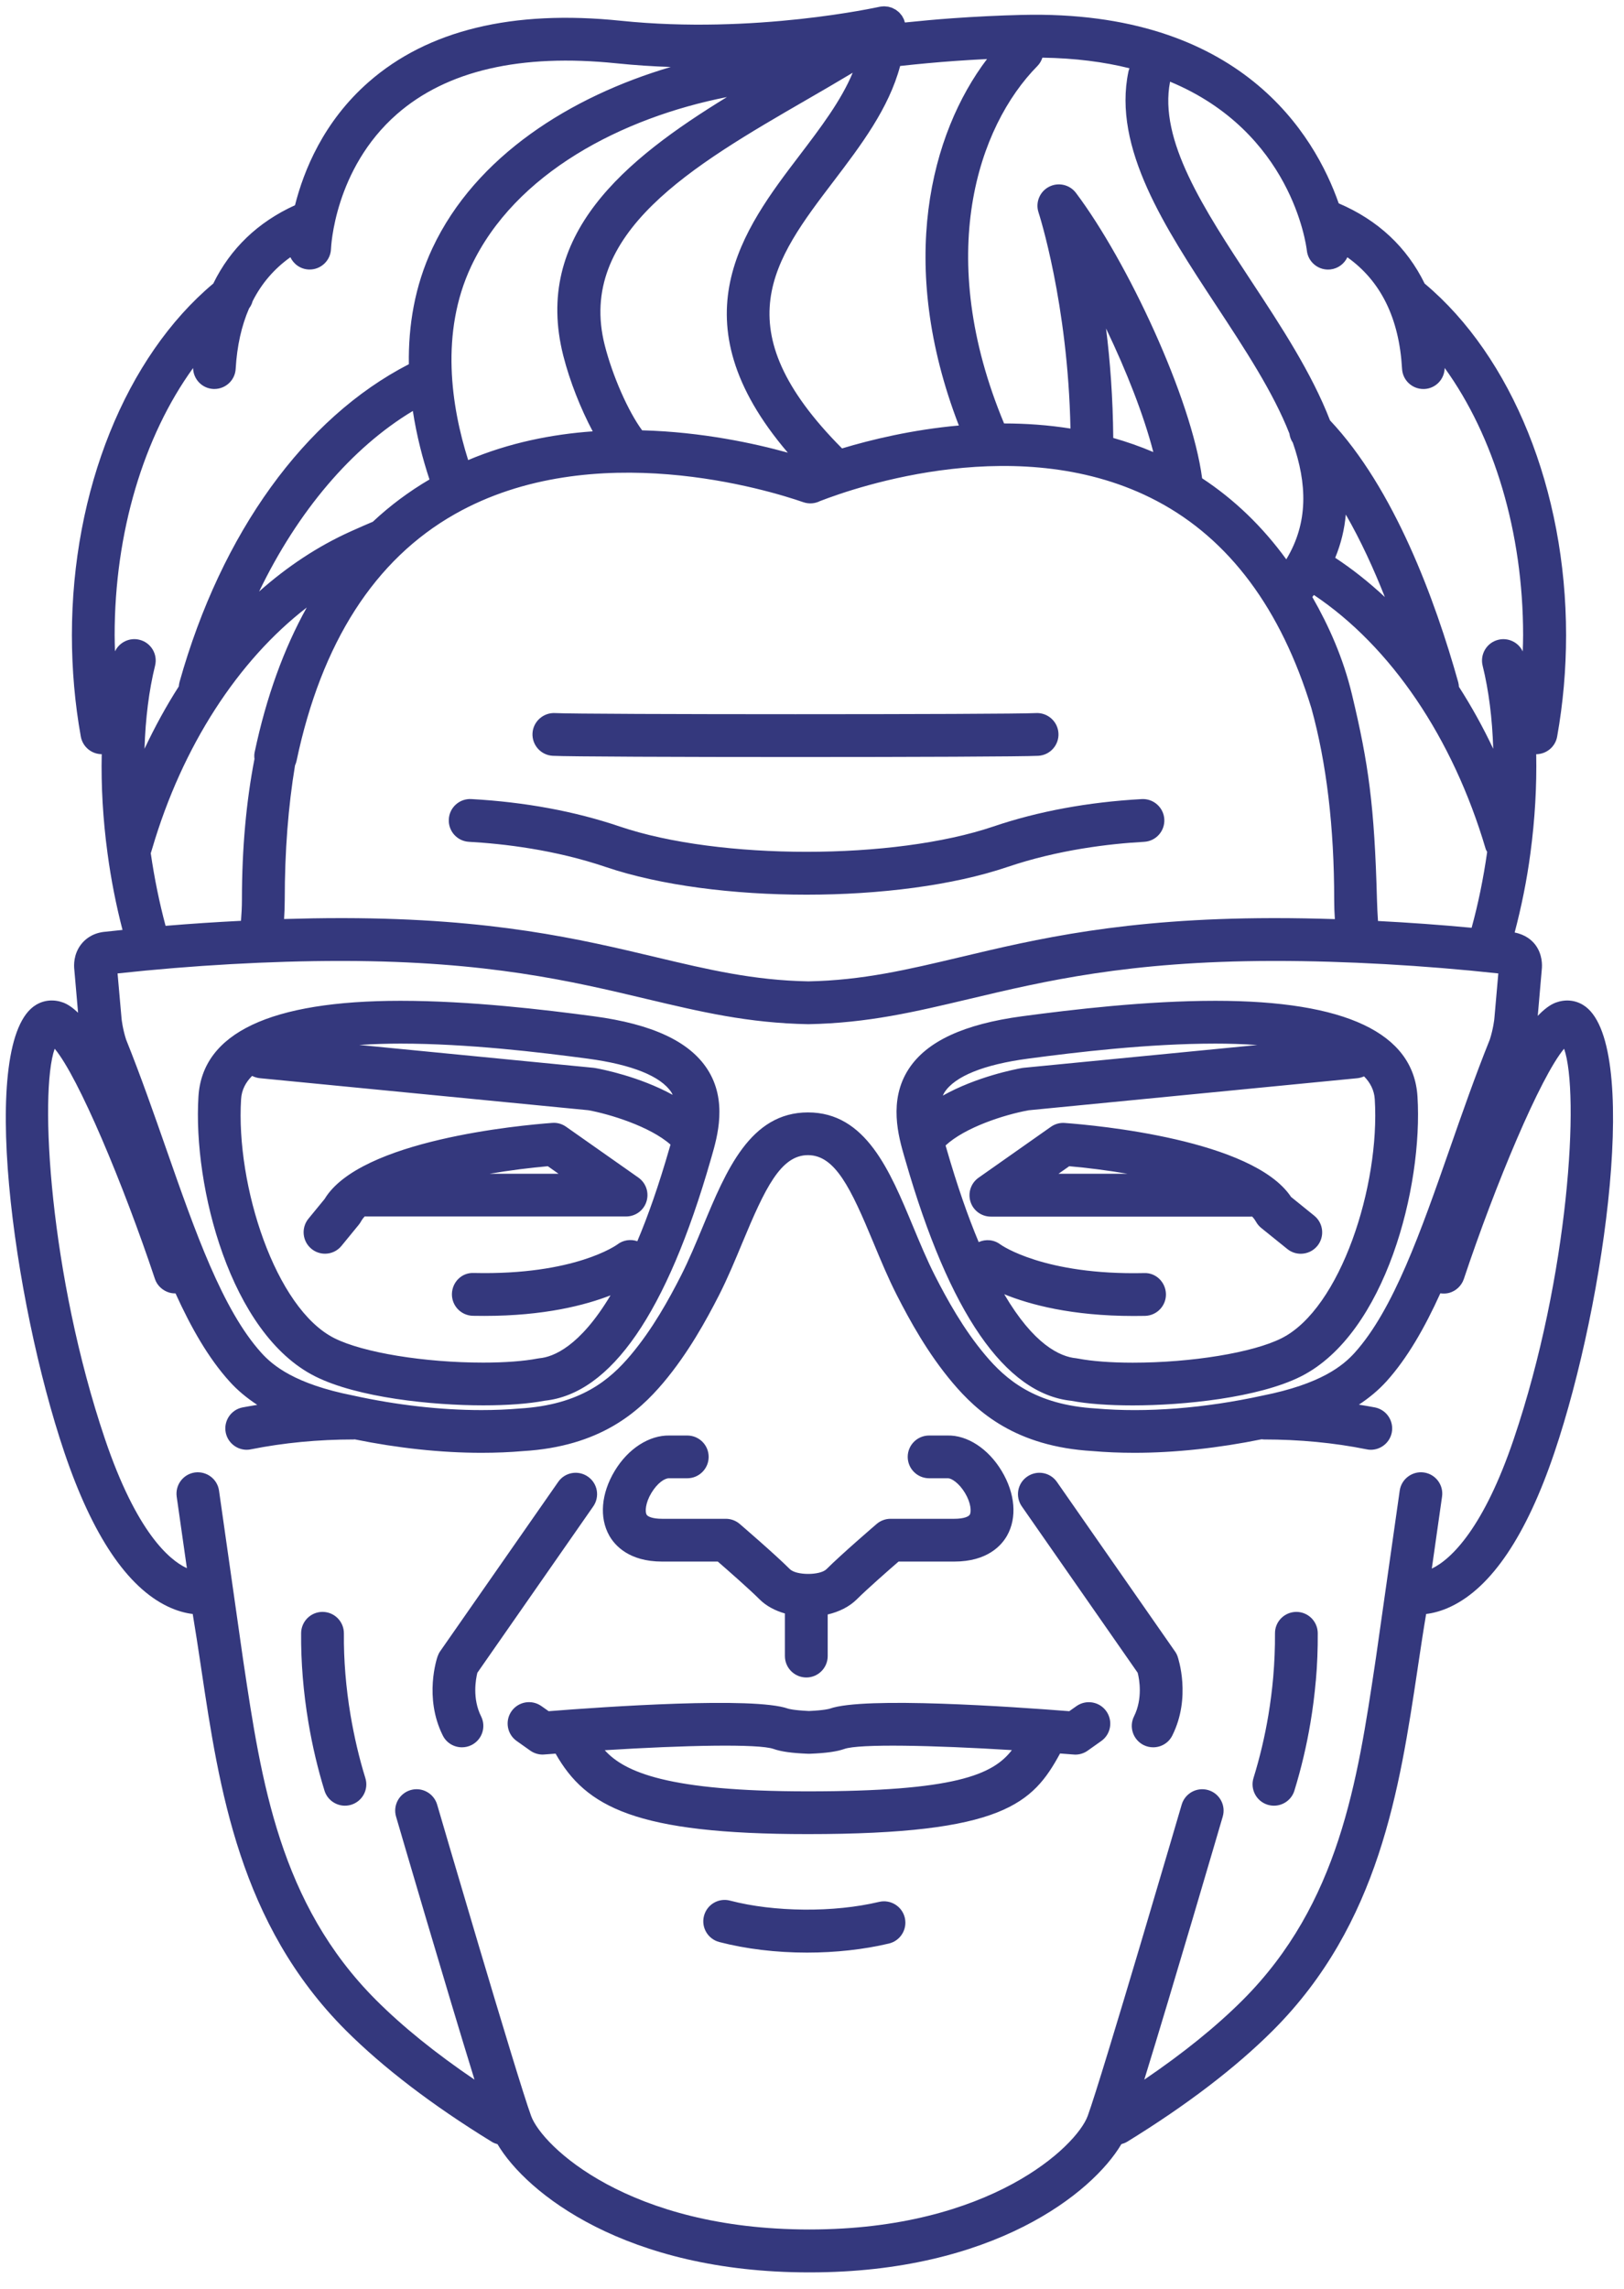 <?xml version="1.0" encoding="UTF-8"?>
<svg width="66px" height="93px" viewBox="0 0 66 93" version="1.1" xmlns="http://www.w3.org/2000/svg" xmlns:xlink="http://www.w3.org/1999/xlink">
    <!-- Generator: Sketch 48.2 (47327) - http://www.bohemiancoding.com/sketch -->
    <title>Shape</title>
    <desc>Created with Sketch.</desc>
    <defs></defs>
    <g id="Page-1" stroke="none" stroke-width="1" fill="none" fill-rule="evenodd">
        <path d="M47.858,67.306 C47.88,67.373 48.419,68.967 47.643,70.517 C47.492,70.824 47.184,70.997 46.866,70.997 C46.735,70.997 46.604,70.969 46.477,70.906 C46.048,70.69 45.873,70.17 46.087,69.74 C46.445,69.02 46.306,68.239 46.236,67.969 L41.527,61.208 C41.253,60.813 41.348,60.272 41.744,59.999 C42.14,59.724 42.68,59.82 42.954,60.215 L47.747,67.094 C47.795,67.159 47.831,67.229 47.858,67.306 Z M22.463,30.71 C23.062,30.743 27.694,30.76 32.329,30.76 C36.964,30.76 41.598,30.743 42.196,30.71 C42.675,30.684 43.043,30.273 43.016,29.794 C42.989,29.315 42.578,28.949 42.1,28.974 C41.003,29.035 23.654,29.035 22.559,28.974 C22.086,28.948 21.668,29.315 21.641,29.794 C21.616,30.273 21.983,30.684 22.463,30.71 Z M44.962,69.532 C45.239,69.924 45.148,70.467 44.754,70.743 L44.201,71.135 C44.055,71.239 43.88,71.294 43.7,71.294 C43.676,71.294 43.651,71.293 43.63,71.29 C43.446,71.276 43.264,71.263 43.081,71.248 C41.975,73.283 40.751,74.524 32.827,74.524 C25.835,74.524 23.809,73.423 22.579,71.254 C22.427,71.266 22.274,71.276 22.124,71.288 C22.099,71.291 22.077,71.292 22.053,71.292 C21.873,71.292 21.699,71.236 21.552,71.133 L20.999,70.741 C20.606,70.465 20.513,69.922 20.789,69.53 C21.067,69.138 21.608,69.045 22.001,69.321 L22.298,69.53 C24.589,69.349 30.642,68.931 32.028,69.426 C32.047,69.432 32.229,69.491 32.876,69.522 C33.522,69.493 33.706,69.432 33.725,69.426 C35.113,68.93 41.164,69.35 43.455,69.53 L43.751,69.321 C44.142,69.047 44.687,69.14 44.962,69.532 Z M41.123,71.111 C37.919,70.914 34.914,70.848 34.311,71.065 C34.008,71.171 33.58,71.233 32.915,71.259 C32.901,71.26 32.89,71.257 32.878,71.258 C32.864,71.257 32.851,71.26 32.838,71.259 C32.174,71.233 31.744,71.171 31.442,71.065 C30.835,70.846 27.799,70.914 24.577,71.115 C25.383,72.009 27.16,72.787 32.827,72.787 C38.795,72.787 40.346,72.119 41.123,71.111 Z M19.06,34.205 C20.45,34.282 22.544,34.523 24.625,35.23 C26.836,35.979 29.808,36.353 32.778,36.353 C35.752,36.353 38.722,35.979 40.934,35.23 C43.015,34.523 45.11,34.282 46.499,34.205 C46.978,34.179 47.345,33.768 47.318,33.288 C47.291,32.809 46.876,32.442 46.4,32.469 C44.222,32.59 42.193,32.965 40.374,33.582 C36.329,34.954 29.228,34.954 25.184,33.582 C23.362,32.964 21.332,32.589 19.155,32.468 C18.679,32.44 18.264,32.808 18.24,33.287 C18.212,33.768 18.579,34.179 19.06,34.205 Z M63.169,59.027 C62.033,62.387 60.62,64.489 58.971,65.276 C58.593,65.456 58.251,65.545 57.959,65.58 C57.849,66.226 57.747,66.905 57.631,67.677 L57.61,67.822 C56.881,72.674 56.059,78.174 51.735,82.499 C50.217,84.016 48.227,85.535 45.815,87.02 C45.737,87.069 45.655,87.098 45.573,87.121 C44.395,89.112 40.362,92.332 32.913,92.332 C32.907,92.332 32.901,92.329 32.895,92.329 C32.889,92.329 32.883,92.332 32.877,92.332 C25.428,92.332 21.395,89.112 20.217,87.121 C20.134,87.1 20.052,87.069 19.977,87.02 C17.563,85.537 15.573,84.014 14.055,82.499 C9.731,78.173 8.908,72.673 8.181,67.819 L8.16,67.677 C8.049,66.935 7.943,66.246 7.832,65.58 C7.539,65.545 7.195,65.456 6.818,65.276 C5.17,64.489 3.756,62.387 2.62,59.027 C0.529,52.848 -0.908,42.253 1.464,40.83 C1.797,40.629 2.192,40.597 2.57,40.737 C2.765,40.81 2.967,40.954 3.173,41.15 L3.02,39.395 C3,39.223 2.987,38.782 3.285,38.386 C3.436,38.185 3.718,37.932 4.203,37.867 C4.46,37.838 4.72,37.812 4.979,37.785 C4.721,36.791 4.513,35.745 4.369,34.665 C4.182,33.285 4.106,31.929 4.134,30.644 C3.723,30.642 3.361,30.348 3.284,29.929 C3.044,28.593 2.922,27.205 2.922,25.806 C2.922,19.928 5.119,14.493 8.668,11.521 C9.362,10.1 10.481,9.024 11.989,8.339 C12.342,6.941 13.14,4.944 14.985,3.33 C17.388,1.225 20.838,0.388 25.233,0.844 C30.661,1.406 35.684,0.287 35.735,0.278 C35.737,0.278 35.739,0.278 35.742,0.277 C35.748,0.276 35.75,0.275 35.755,0.274 C35.791,0.266 35.828,0.265 35.864,0.262 C35.883,0.261 35.899,0.257 35.917,0.257 C35.921,0.257 35.925,0.256 35.93,0.256 C35.93,0.256 35.931,0.256 35.933,0.256 C35.941,0.256 35.947,0.258 35.954,0.258 C35.979,0.259 36.003,0.263 36.026,0.266 C36.047,0.268 36.067,0.268 36.087,0.271 C36.092,0.272 36.096,0.272 36.101,0.273 C36.126,0.278 36.152,0.288 36.175,0.294 C36.178,0.295 36.181,0.297 36.184,0.297 C36.205,0.303 36.228,0.307 36.247,0.316 C36.253,0.317 36.256,0.319 36.262,0.322 C36.287,0.333 36.312,0.347 36.336,0.36 C36.336,0.36 36.336,0.36 36.337,0.361 C36.357,0.372 36.376,0.38 36.398,0.392 C36.402,0.394 36.408,0.398 36.413,0.402 C36.434,0.416 36.454,0.434 36.475,0.45 C36.495,0.465 36.514,0.479 36.532,0.496 C36.537,0.499 36.54,0.504 36.545,0.508 C36.564,0.526 36.578,0.546 36.593,0.565 C36.613,0.586 36.629,0.606 36.646,0.628 C36.648,0.631 36.652,0.634 36.654,0.637 C36.654,0.638 36.654,0.638 36.656,0.639 C36.67,0.66 36.679,0.685 36.693,0.708 C36.705,0.731 36.718,0.752 36.73,0.776 C36.73,0.781 36.734,0.786 36.736,0.792 C36.746,0.813 36.751,0.836 36.757,0.858 C36.758,0.864 36.761,0.87 36.762,0.876 C36.766,0.889 36.773,0.9 36.777,0.914 C37.414,0.848 38.053,0.789 38.695,0.743 C39.646,0.675 40.598,0.629 41.527,0.606 L41.529,0.606 C50.439,0.387 53.436,5.496 54.406,8.263 C56.002,8.943 57.177,10.047 57.898,11.522 C61.447,14.494 63.646,19.929 63.646,25.807 C63.646,27.202 63.523,28.588 63.283,29.93 C63.209,30.348 62.844,30.643 62.432,30.645 C62.457,31.93 62.382,33.286 62.197,34.666 C62.049,35.785 61.827,36.864 61.556,37.89 C61.994,37.976 62.254,38.202 62.396,38.388 C62.691,38.783 62.677,39.222 62.658,39.396 L62.495,41.278 C62.745,41.015 62.99,40.826 63.226,40.738 C63.607,40.598 63.999,40.63 64.333,40.831 C66.696,42.253 65.259,52.851 63.169,59.027 Z M12.052,30.916 C12.038,30.981 12.016,31.041 11.99,31.099 C11.716,32.752 11.572,34.572 11.572,36.567 C11.572,36.824 11.56,37.083 11.545,37.342 C12.326,37.319 13.095,37.305 13.838,37.305 L13.975,37.305 C20.034,37.317 23.561,38.155 26.673,38.896 C28.793,39.399 30.622,39.834 32.854,39.875 C35.053,39.833 36.884,39.398 39.002,38.896 C42.113,38.155 45.645,37.317 51.699,37.305 L51.837,37.305 C52.618,37.305 53.426,37.32 54.249,37.346 C54.232,37.085 54.222,36.825 54.222,36.567 C54.222,33.601 53.91,30.999 53.296,28.777 C52.063,24.741 49.958,21.915 47.029,20.364 C41.538,17.455 34.795,19.789 33.324,20.361 C33.122,20.462 32.882,20.486 32.648,20.406 C31.271,19.928 24.109,17.707 18.49,20.887 C15.231,22.731 13.065,26.105 12.052,30.916 Z M15.153,21.199 C15.854,20.542 16.623,19.97 17.454,19.482 C17.181,18.656 16.933,17.711 16.778,16.698 C14.288,18.195 12.104,20.774 10.531,24.034 C11.676,23.018 12.921,22.193 14.246,21.596 C14.606,21.434 14.905,21.303 15.153,21.199 Z M45.243,17.795 C45.789,17.95 46.333,18.139 46.871,18.368 C46.487,16.877 45.778,15.07 44.95,13.347 C45.114,14.65 45.229,16.156 45.243,17.795 Z M59.807,37.698 C60.074,36.726 60.286,35.692 60.439,34.616 C60.418,34.572 60.389,34.533 60.376,34.485 C59.042,29.972 56.522,26.265 53.397,24.175 C53.376,24.203 53.354,24.231 53.334,24.259 C54.001,25.425 54.588,26.732 54.944,28.216 C55.619,31.032 55.858,32.74 55.961,36.568 C55.969,36.849 55.982,37.132 56.002,37.422 C57.263,37.487 58.543,37.579 59.807,37.698 Z M56.281,24.259 C55.828,23.113 55.302,21.964 54.694,20.907 C54.641,21.496 54.503,22.083 54.263,22.664 C54.967,23.126 55.639,23.662 56.281,24.259 Z M50.868,11.444 C52.055,13.246 53.306,15.152 54.052,17.081 C56.663,19.851 58.323,24.37 59.261,27.713 C59.279,27.777 59.288,27.841 59.291,27.905 C59.798,28.697 60.267,29.538 60.685,30.425 C60.648,29.195 60.503,28.049 60.255,27.049 C60.14,26.583 60.423,26.111 60.89,25.996 C61.297,25.895 61.712,26.101 61.885,26.469 C61.892,26.249 61.9,26.03 61.9,25.808 C61.9,21.635 60.72,17.728 58.712,14.951 C58.704,15.403 58.355,15.779 57.898,15.805 C57.878,15.806 57.863,15.806 57.845,15.806 C57.388,15.806 57.005,15.449 56.98,14.986 C56.864,12.926 56.111,11.416 54.757,10.454 C54.632,10.718 54.38,10.913 54.068,10.948 C54.038,10.952 54.006,10.953 53.972,10.953 C53.535,10.953 53.16,10.625 53.111,10.181 C53.082,9.923 52.472,5.363 47.552,3.319 C47.087,5.696 48.922,8.488 50.868,11.444 Z M40.806,17.206 C41.685,17.206 42.59,17.268 43.504,17.413 C43.403,12.321 42.22,8.672 42.207,8.634 C42.073,8.23 42.252,7.788 42.629,7.591 C43.006,7.394 43.472,7.498 43.728,7.839 C45.814,10.614 48.424,16.18 48.855,19.434 C50.164,20.295 51.305,21.394 52.275,22.727 C53.181,21.231 53.119,19.644 52.541,17.987 C52.464,17.874 52.42,17.747 52.402,17.617 C51.744,15.937 50.595,14.191 49.418,12.4 C47.352,9.258 45.212,6.01 45.859,2.914 C45.87,2.865 45.884,2.819 45.902,2.774 C44.876,2.518 43.702,2.363 42.364,2.343 C42.323,2.466 42.259,2.582 42.163,2.68 C39.729,5.145 37.968,10.398 40.806,17.206 Z M33.878,7.364 C31.446,10.559 29.349,13.324 34.221,18.22 C35.406,17.863 37.072,17.46 38.968,17.289 C36.435,10.719 37.822,5.421 40.113,2.399 C39.681,2.42 39.249,2.446 38.814,2.477 C38.065,2.53 37.319,2.6 36.582,2.681 C36.122,4.41 34.985,5.907 33.878,7.364 Z M32.781,4.054 C28.177,6.717 23.417,9.47 24.578,14.031 C24.895,15.274 25.524,16.706 26.096,17.485 C28.54,17.551 30.68,18.021 32.017,18.393 C27.413,12.999 30.209,9.313 32.495,6.311 C33.355,5.18 34.183,4.09 34.654,2.956 C34.035,3.328 33.403,3.694 32.781,4.054 Z M19.149,10.819 C17.88,13.517 18.338,16.515 19.026,18.694 C20.694,17.99 22.424,17.645 24.088,17.527 C23.603,16.616 23.156,15.492 22.894,14.46 C21.644,9.551 25.391,6.488 29.543,3.944 C25.278,4.783 20.931,7.033 19.149,10.819 Z M5.667,25.995 C6.135,26.11 6.418,26.582 6.302,27.048 C6.055,28.048 5.911,29.194 5.873,30.425 C6.294,29.532 6.757,28.685 7.266,27.892 C7.271,27.832 7.281,27.771 7.296,27.712 C8.998,21.647 12.381,16.977 16.616,14.798 C16.593,13.259 16.843,11.64 17.577,10.078 C19.334,6.341 23.194,3.921 27.259,2.722 C26.54,2.698 25.803,2.65 25.054,2.573 C21.16,2.172 18.157,2.865 16.13,4.638 C13.577,6.873 13.454,10.075 13.452,10.107 C13.438,10.578 13.053,10.951 12.585,10.951 C12.575,10.951 12.565,10.951 12.56,10.951 C12.22,10.941 11.937,10.738 11.801,10.452 C11.146,10.918 10.632,11.514 10.265,12.241 C10.239,12.345 10.189,12.443 10.122,12.532 C9.815,13.24 9.632,14.056 9.578,14.985 C9.554,15.448 9.169,15.805 8.712,15.805 C8.696,15.805 8.68,15.805 8.663,15.804 C8.206,15.778 7.856,15.404 7.847,14.954 C5.839,17.731 4.659,21.635 4.659,25.807 C4.659,26.028 4.667,26.246 4.673,26.466 C4.848,26.1 5.262,25.894 5.667,25.995 Z M6.729,37.619 C7.752,37.533 8.78,37.466 9.794,37.415 C9.816,37.129 9.832,36.846 9.832,36.567 C9.832,34.45 10.01,32.55 10.342,30.836 C10.33,30.746 10.33,30.652 10.35,30.559 C10.823,28.322 11.532,26.364 12.466,24.685 C9.677,26.835 7.408,30.313 6.184,34.485 C6.163,34.554 6.147,34.608 6.127,34.67 C6.276,35.697 6.479,36.686 6.729,37.619 Z M4.778,39.553 L4.942,41.409 C4.942,41.408 4.942,41.408 4.942,41.408 C4.942,41.408 4.983,41.8 5.124,42.238 C5.722,43.726 6.248,45.235 6.759,46.694 C7.931,50.047 9.039,53.213 10.618,54.965 C11.088,55.487 11.987,56.236 14.349,56.703 C16.119,57.093 17.913,57.295 19.563,57.295 C20.106,57.295 20.628,57.274 21.118,57.231 C23.608,57.084 24.796,56.051 25.631,55.061 C26.523,54.002 27.193,52.781 27.676,51.832 C27.995,51.205 28.284,50.508 28.564,49.836 C29.51,47.557 30.49,45.2 32.837,45.2 C35.183,45.2 36.16,47.556 37.107,49.835 C37.387,50.508 37.677,51.205 37.996,51.832 C38.48,52.779 39.148,54.001 40.043,55.061 C40.877,56.053 42.063,57.082 44.529,57.229 C46.593,57.411 48.974,57.218 51.304,56.708 C53.684,56.236 54.582,55.488 55.054,54.966 C56.632,53.214 57.74,50.049 58.911,46.698 C59.421,45.238 59.948,43.727 60.547,42.238 C60.689,41.797 60.73,41.404 60.73,41.4 L60.892,39.553 C57.884,39.226 54.677,39.045 51.835,39.045 L51.701,39.045 C45.847,39.056 42.423,39.87 39.401,40.588 C37.183,41.114 35.27,41.57 32.85,41.615 C30.401,41.57 28.485,41.114 26.267,40.588 C23.247,39.87 19.825,39.056 13.967,39.045 L13.834,39.045 C10.995,39.045 7.794,39.225 4.778,39.553 Z M63.565,42.612 C62.604,43.758 60.776,48.115 59.491,51.968 C59.399,52.24 59.179,52.45 58.905,52.53 C58.784,52.564 58.659,52.567 58.536,52.55 C57.899,53.953 57.194,55.188 56.346,56.128 C56.025,56.482 55.65,56.795 55.226,57.075 C55.445,57.111 55.666,57.144 55.879,57.187 C56.351,57.282 56.655,57.741 56.562,58.21 C56.478,58.622 56.116,58.908 55.71,58.908 C55.651,58.908 55.595,58.902 55.537,58.889 C54.213,58.622 52.806,58.489 51.354,58.489 C51.328,58.489 51.299,58.483 51.274,58.481 C49.539,58.835 47.755,59.031 46.106,59.031 C45.511,59.031 44.938,59.007 44.399,58.96 C41.282,58.776 39.72,57.377 38.711,56.181 C37.702,54.986 36.972,53.651 36.445,52.619 C36.094,51.931 35.792,51.202 35.499,50.498 C34.579,48.281 33.941,46.936 32.836,46.936 C31.729,46.936 31.09,48.282 30.169,50.498 C29.876,51.204 29.574,51.931 29.225,52.619 C28.699,53.65 27.965,54.985 26.959,56.181 C25.948,57.377 24.385,58.778 21.245,58.962 C20.732,59.007 20.158,59.031 19.562,59.031 C17.923,59.031 16.156,58.839 14.417,58.485 C14.405,58.486 14.396,58.489 14.382,58.489 C12.931,58.489 11.525,58.624 10.199,58.889 C10.141,58.902 10.085,58.908 10.026,58.908 C9.622,58.908 9.258,58.622 9.174,58.21 C9.08,57.739 9.385,57.28 9.856,57.187 C10.053,57.148 10.254,57.118 10.455,57.083 C10.026,56.801 9.645,56.486 9.324,56.127 C8.473,55.186 7.77,53.955 7.133,52.553 C7.051,52.555 6.969,52.545 6.89,52.524 C6.617,52.445 6.388,52.242 6.297,51.968 C5.011,48.114 3.185,43.757 2.222,42.612 C1.584,44.415 2.023,51.836 4.265,58.468 C5.551,62.268 6.885,63.381 7.566,63.705 C7.578,63.71 7.587,63.713 7.595,63.717 L7.181,60.813 C7.115,60.335 7.446,59.897 7.92,59.83 C8.396,59.767 8.834,60.094 8.901,60.567 L9.875,67.406 C9.877,67.411 9.877,67.415 9.877,67.419 L9.898,67.56 C10.619,72.372 11.364,77.347 15.284,81.267 C16.357,82.341 17.7,83.426 19.284,84.501 C18.163,80.877 16.2,74.172 16.096,73.813 C15.961,73.352 16.227,72.87 16.686,72.735 C17.147,72.6 17.63,72.865 17.766,73.326 C17.797,73.436 21.007,84.401 21.585,85.977 C22.036,87.207 25.552,90.588 32.876,90.588 C32.882,90.588 32.888,90.589 32.895,90.589 C32.901,90.589 32.906,90.588 32.912,90.588 C40.237,90.588 43.752,87.207 44.204,85.977 C44.782,84.401 47.992,73.436 48.024,73.326 C48.16,72.865 48.641,72.602 49.102,72.735 C49.563,72.87 49.827,73.352 49.692,73.813 C49.588,74.17 47.625,80.875 46.504,84.501 C48.087,83.426 49.429,82.341 50.504,81.267 C54.422,77.349 55.167,72.374 55.888,67.564 L55.909,67.419 C55.911,67.415 55.911,67.411 55.912,67.406 L56.885,60.567 C56.952,60.092 57.399,59.764 57.867,59.83 C58.343,59.897 58.674,60.337 58.605,60.813 L58.189,63.736 C59.003,63.348 60.312,62.043 61.521,58.468 C63.767,51.836 64.204,44.415 63.565,42.612 Z M52.685,65.495 C52.683,65.495 52.681,65.495 52.677,65.495 C52.198,65.5 51.81,65.891 51.816,66.371 C51.82,66.955 51.795,67.551 51.744,68.143 C51.744,68.145 51.744,68.147 51.744,68.147 C51.698,68.663 51.632,69.184 51.546,69.699 C51.4,70.568 51.197,71.424 50.943,72.243 C50.802,72.702 51.058,73.188 51.517,73.331 C51.603,73.356 51.689,73.369 51.775,73.369 C52.146,73.369 52.491,73.13 52.605,72.757 C52.88,71.864 53.101,70.933 53.259,69.986 C53.353,69.426 53.425,68.862 53.474,68.3 C53.474,68.298 53.476,68.298 53.476,68.296 C53.534,67.649 53.558,66.993 53.554,66.356 C53.549,65.88 53.161,65.495 52.685,65.495 Z M14.247,69.697 C14.058,68.572 13.966,67.453 13.976,66.372 C13.98,65.892 13.595,65.5 13.116,65.495 C13.113,65.495 13.109,65.495 13.107,65.495 C12.63,65.495 12.243,65.88 12.238,66.356 C12.228,67.538 12.328,68.759 12.534,69.986 C12.693,70.936 12.914,71.87 13.187,72.757 C13.302,73.13 13.648,73.369 14.017,73.369 C14.103,73.369 14.189,73.356 14.275,73.331 C14.734,73.188 14.992,72.702 14.847,72.243 C14.595,71.431 14.396,70.573 14.247,69.697 Z M26.907,63.45 L29.172,63.45 C29.592,63.815 30.45,64.567 30.872,64.988 C31.14,65.256 31.501,65.445 31.899,65.559 L31.899,67.29 C31.899,67.769 32.289,68.16 32.77,68.16 C33.249,68.16 33.638,67.769 33.638,67.29 L33.638,65.6 C34.096,65.493 34.514,65.288 34.817,64.988 C35.239,64.567 36.097,63.815 36.518,63.45 L38.782,63.45 C40.13,63.45 40.704,62.791 40.927,62.397 C41.34,61.668 41.259,60.684 40.708,59.768 C40.161,58.858 39.306,58.307 38.503,58.328 L37.76,58.328 C37.279,58.328 36.89,58.716 36.89,59.196 C36.89,59.675 37.279,60.065 37.76,60.065 L38.527,60.065 L38.529,60.065 C38.665,60.065 38.972,60.253 39.219,60.664 C39.464,61.073 39.48,61.424 39.413,61.542 C39.369,61.621 39.177,61.712 38.782,61.712 L36.194,61.712 C35.987,61.712 35.786,61.786 35.629,61.921 C35.569,61.972 34.203,63.146 33.589,63.758 C33.331,64.017 32.36,64.017 32.101,63.758 C31.488,63.146 30.121,61.972 30.062,61.921 C29.904,61.786 29.704,61.712 29.497,61.712 L26.909,61.712 C26.513,61.712 26.322,61.621 26.277,61.542 C26.212,61.424 26.226,61.073 26.471,60.664 C26.721,60.251 27.018,60.061 27.189,60.065 L27.931,60.065 C28.411,60.065 28.8,59.675 28.8,59.196 C28.8,58.716 28.411,58.328 27.931,58.328 L27.21,58.328 C26.387,58.311 25.528,58.858 24.981,59.768 C24.43,60.684 24.349,61.666 24.762,62.397 C24.985,62.791 25.56,63.45 26.907,63.45 Z M35.726,77.278 C33.878,77.717 31.468,77.697 29.671,77.227 C29.205,77.104 28.732,77.382 28.61,77.848 C28.489,78.311 28.765,78.786 29.231,78.909 C30.307,79.19 31.543,79.339 32.8,79.339 C33.96,79.339 35.112,79.211 36.126,78.97 C36.593,78.859 36.881,78.39 36.772,77.923 C36.661,77.456 36.19,77.167 35.726,77.278 Z M19.399,67.97 L24.11,61.208 C24.384,60.813 24.288,60.272 23.893,59.999 C23.498,59.724 22.956,59.82 22.684,60.215 L17.889,67.094 C17.843,67.159 17.809,67.232 17.783,67.306 C17.759,67.373 17.221,68.967 17.995,70.517 C18.147,70.824 18.455,70.997 18.774,70.997 C18.903,70.997 19.036,70.969 19.162,70.906 C19.592,70.69 19.766,70.17 19.552,69.74 C19.19,69.019 19.334,68.235 19.399,67.97 Z M13.209,50.941 C13.015,50.941 12.819,50.876 12.658,50.744 C12.287,50.439 12.231,49.892 12.535,49.519 L13.192,48.718 C14.64,46.318 21.143,45.722 22.444,45.626 C22.645,45.61 22.841,45.666 23.006,45.782 L25.944,47.848 C26.256,48.068 26.387,48.461 26.272,48.823 C26.159,49.184 25.824,49.428 25.444,49.428 L14.886,49.428 C14.865,49.428 14.842,49.428 14.822,49.426 C14.76,49.492 14.708,49.563 14.67,49.632 C14.645,49.678 14.615,49.721 14.581,49.764 L13.882,50.618 C13.71,50.832 13.461,50.941 13.209,50.941 Z M19.892,47.693 L22.7,47.693 L22.263,47.386 C21.536,47.45 20.717,47.553 19.892,47.693 Z M39.771,47.852 L42.709,45.785 C42.874,45.669 43.07,45.613 43.273,45.629 C44.557,45.723 50.919,46.306 52.469,48.634 L53.411,49.396 C53.785,49.699 53.842,50.247 53.541,50.62 C53.369,50.833 53.117,50.943 52.862,50.943 C52.672,50.943 52.477,50.88 52.317,50.75 L51.257,49.895 C51.17,49.824 51.096,49.737 51.043,49.639 C51.004,49.569 50.953,49.499 50.891,49.432 C50.87,49.434 50.846,49.434 50.826,49.434 L40.269,49.434 C39.889,49.434 39.554,49.19 39.441,48.829 C39.326,48.465 39.46,48.07 39.771,47.852 Z M43.017,47.693 L45.825,47.693 C45,47.552 44.18,47.45 43.454,47.386 L43.017,47.693 Z M8.065,44.554 C8.225,41.973 10.989,40.665 16.276,40.665 C19.108,40.665 22.115,41.024 24.13,41.293 C26.502,41.611 28.01,42.312 28.743,43.436 C29.58,44.718 29.151,46.196 28.922,46.99 L28.88,47.136 C27.099,53.338 24.831,56.627 22.139,56.914 C21.482,57.039 20.619,57.103 19.638,57.103 C17.57,57.103 14.538,56.793 12.808,55.925 C9.356,54.195 7.837,48.209 8.065,44.554 Z M14.597,42.458 L24.117,43.387 C24.138,43.389 24.161,43.392 24.183,43.396 C24.447,43.442 25.984,43.741 27.337,44.486 C27.321,44.453 27.307,44.418 27.287,44.386 C26.858,43.73 25.686,43.257 23.897,43.017 C21.931,42.754 19.002,42.404 16.276,42.404 C15.772,42.404 15.194,42.419 14.597,42.458 Z M13.588,54.373 C14.751,54.958 17.237,55.366 19.637,55.366 C20.515,55.366 21.3,55.307 21.845,55.201 C21.873,55.195 21.904,55.19 21.931,55.188 C22.474,55.137 23.557,54.729 24.812,52.633 C23.775,53.037 22.107,53.468 19.689,53.468 C19.536,53.468 19.377,53.467 19.218,53.464 C18.736,53.453 18.357,53.055 18.366,52.574 C18.378,52.095 18.765,51.7 19.257,51.724 C23.367,51.819 25.069,50.58 25.085,50.569 C25.326,50.381 25.635,50.341 25.901,50.434 C26.335,49.408 26.772,48.165 27.207,46.654 L27.25,46.508 C26.415,45.768 24.771,45.267 23.912,45.111 L10.558,43.809 C10.446,43.798 10.341,43.764 10.246,43.716 C9.984,43.977 9.82,44.288 9.798,44.66 C9.58,48.164 11.188,53.168 13.588,54.373 Z M36.75,46.99 C36.521,46.195 36.094,44.717 36.93,43.435 C37.662,42.311 39.172,41.611 41.542,41.293 C43.558,41.024 46.563,40.665 49.396,40.665 C54.683,40.665 57.447,41.973 57.607,44.554 C57.836,48.208 56.314,54.194 52.866,55.929 C51.136,56.796 48.103,57.105 46.036,57.105 C45.056,57.105 44.191,57.042 43.534,56.917 C40.846,56.63 38.578,53.343 36.796,47.146 L36.75,46.99 Z M55.156,43.811 L41.804,45.113 C40.786,45.299 39.213,45.815 38.429,46.542 L38.463,46.662 C38.901,48.183 39.34,49.433 39.774,50.469 C40.054,50.342 40.395,50.365 40.658,50.567 C40.706,50.6 42.436,51.818 46.495,51.728 C46.974,51.705 47.372,52.097 47.384,52.577 C47.396,53.057 47.015,53.456 46.534,53.467 C46.374,53.47 46.216,53.471 46.061,53.471 C43.548,53.471 41.84,53.006 40.813,52.588 C42.011,54.63 43.073,55.127 43.741,55.19 C43.768,55.194 43.798,55.198 43.826,55.204 C44.371,55.309 45.155,55.369 46.034,55.369 C48.43,55.369 50.921,54.961 52.083,54.376 C54.483,53.171 56.09,48.167 55.871,44.666 C55.849,44.301 55.69,43.994 55.436,43.735 C55.35,43.772 55.257,43.802 55.156,43.811 Z M38.317,44.517 C39.686,43.749 41.264,43.444 41.534,43.396 C41.555,43.393 41.578,43.389 41.6,43.387 L51.097,42.461 C50.491,42.419 49.905,42.404 49.393,42.404 C46.666,42.404 43.739,42.754 41.772,43.016 C39.983,43.256 38.811,43.729 38.384,44.385 C38.356,44.428 38.339,44.473 38.317,44.517 Z" id="Shape" fill="#34387D" fill-rule="nonzero"></path>
    </g>
</svg>